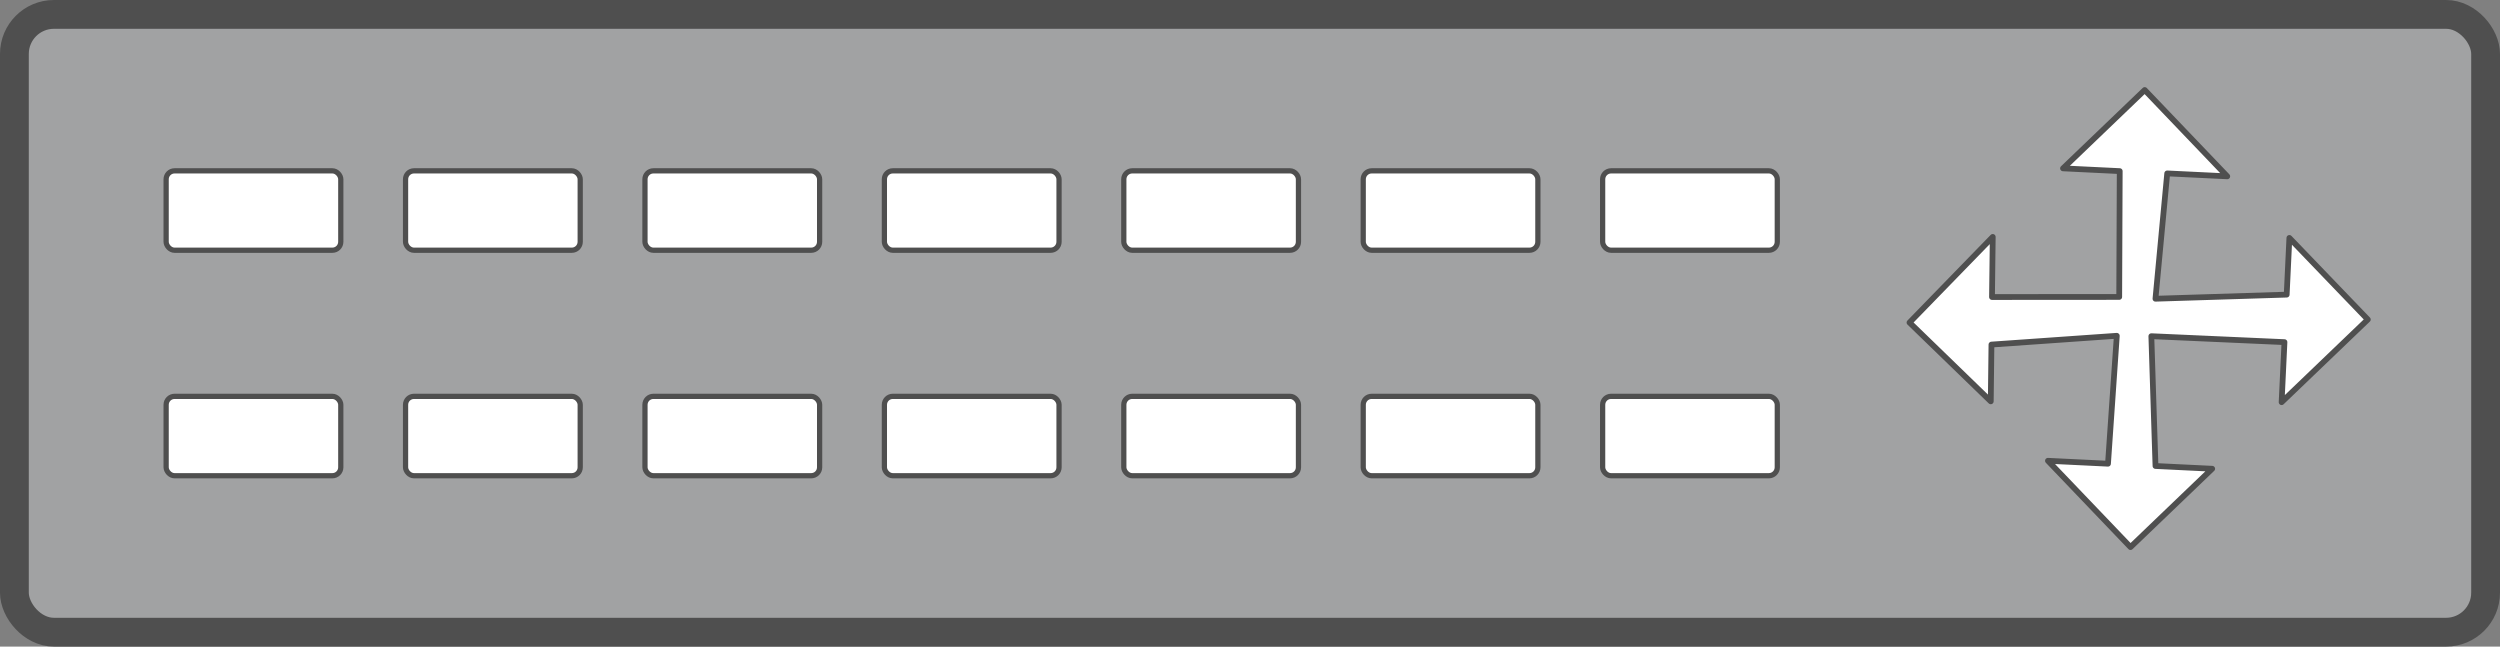 <?xml version="1.0" encoding="UTF-8" standalone="no"?>
<svg
   xmlns:dc="http://purl.org/dc/elements/1.1/"
   xmlns:cc="http://creativecommons.org/ns#"
   xmlns:rdf="http://www.w3.org/1999/02/22-rdf-syntax-ns#"
   xmlns:svg="http://www.w3.org/2000/svg"
   xmlns="http://www.w3.org/2000/svg"
   width="134.664mm"
   height="34.829mm"
   viewBox="0 0 477.157 123.409"
   id="svg7778"
   version="1.1">
  <rect x="0" y="0" width="477.157" height="123.409" fill="#808080" stroke="none"/>
  <defs
     id="defs7780" />
  <rect
     ry="7.544"
     y="2.748"
     x="2.748"
     height="117.912"
     width="471.66"
     id="rect4136-6"
     style="opacity:1;fill:#a1a2a3;fill-opacity:1;stroke:#4f4f4f;stroke-width:5.497;stroke-linecap:round;stroke-linejoin:round;stroke-miterlimit:2;stroke-dasharray:none;stroke-opacity:1" />
  <g
     transform="translate(-1.375,-1.3433456e-5)"
     id="g4179-9-2-3"
     style="stroke:#4f4f4f;stroke-opacity:1">
    <rect
       ry="1.607"
       y="32.608"
       x="124.475"
       height="15.152"
       width="33.335"
       id="rect4138-7-4-4-5"
       style="opacity:1;fill:#ffffff;fill-opacity:1;stroke:#4f4f4f;stroke-width:1;stroke-linecap:round;stroke-linejoin:round;stroke-miterlimit:2;stroke-dasharray:none;stroke-opacity:1" />
    <rect
       ry="1.607"
       y="75.648"
       x="124.475"
       height="15.152"
       width="33.335"
       id="rect4138-8-8-8-3-6"
       style="opacity:1;fill:#ffffff;fill-opacity:1;stroke:#4f4f4f;stroke-width:1;stroke-linecap:round;stroke-linejoin:round;stroke-miterlimit:2;stroke-dasharray:none;stroke-opacity:1" />
    <rect
       ry="1.607"
       y="32.608"
       x="170.171"
       height="15.152"
       width="33.335"
       id="rect4138-2-0-1-2-9"
       style="opacity:1;fill:#ffffff;fill-opacity:1;stroke:#4f4f4f;stroke-width:1;stroke-linecap:round;stroke-linejoin:round;stroke-miterlimit:2;stroke-dasharray:none;stroke-opacity:1" />
    <rect
       ry="1.607"
       y="75.648"
       x="170.171"
       height="15.152"
       width="33.335"
       id="rect4138-8-6-8-2-4-2"
       style="opacity:1;fill:#ffffff;fill-opacity:1;stroke:#4f4f4f;stroke-width:1;stroke-linecap:round;stroke-linejoin:round;stroke-miterlimit:2;stroke-dasharray:none;stroke-opacity:1" />
    <rect
       ry="1.607"
       y="32.608"
       x="215.867"
       height="15.152"
       width="33.335"
       id="rect4138-2-4-1-8-9-7"
       style="opacity:1;fill:#ffffff;fill-opacity:1;stroke:#4f4f4f;stroke-width:1;stroke-linecap:round;stroke-linejoin:round;stroke-miterlimit:2;stroke-dasharray:none;stroke-opacity:1" />
    <rect
       ry="1.607"
       y="75.648"
       x="215.867"
       height="15.152"
       width="33.335"
       id="rect4138-8-6-5-8-2-4-0"
       style="opacity:1;fill:#ffffff;fill-opacity:1;stroke:#4f4f4f;stroke-width:1;stroke-linecap:round;stroke-linejoin:round;stroke-miterlimit:2;stroke-dasharray:none;stroke-opacity:1" />
    <rect
       ry="1.607"
       y="32.608"
       x="261.563"
       height="15.152"
       width="33.335"
       id="rect4138-2-4-4-9-3-5-9"
       style="opacity:1;fill:#ffffff;fill-opacity:1;stroke:#4f4f4f;stroke-width:1;stroke-linecap:round;stroke-linejoin:round;stroke-miterlimit:2;stroke-dasharray:none;stroke-opacity:1" />
    <rect
       ry="1.607"
       y="75.648"
       x="261.563"
       height="15.152"
       width="33.335"
       id="rect4138-8-6-5-6-2-0-0-4"
       style="opacity:1;fill:#ffffff;fill-opacity:1;stroke:#4f4f4f;stroke-width:1;stroke-linecap:round;stroke-linejoin:round;stroke-miterlimit:2;stroke-dasharray:none;stroke-opacity:1" />
    <rect
       ry="1.607"
       y="32.608"
       x="307.259"
       height="15.152"
       width="33.335"
       id="rect4138-2-4-4-5-5-7-1-3"
       style="opacity:1;fill:#ffffff;fill-opacity:1;stroke:#4f4f4f;stroke-width:1;stroke-linecap:round;stroke-linejoin:round;stroke-miterlimit:2;stroke-dasharray:none;stroke-opacity:1" />
    <rect
       ry="1.607"
       y="75.648"
       x="307.259"
       height="15.152"
       width="33.335"
       id="rect4138-8-6-5-6-6-7-5-7-8"
       style="opacity:1;fill:#ffffff;fill-opacity:1;stroke:#4f4f4f;stroke-width:1;stroke-linecap:round;stroke-linejoin:round;stroke-miterlimit:2;stroke-dasharray:none;stroke-opacity:1" />
    <rect
       ry="1.607"
       y="32.608"
       x="33.084"
       height="15.152"
       width="33.335"
       id="rect4138-2-3-4-2-9-2"
       style="opacity:1;fill:#ffffff;fill-opacity:1;stroke:#4f4f4f;stroke-width:1;stroke-linecap:round;stroke-linejoin:round;stroke-miterlimit:2;stroke-dasharray:none;stroke-opacity:1" />
    <rect
       ry="1.607"
       y="75.648"
       x="33.084"
       height="15.152"
       width="33.335"
       id="rect4138-8-6-9-3-8-0-5"
       style="opacity:1;fill:#ffffff;fill-opacity:1;stroke:#4f4f4f;stroke-width:1;stroke-linecap:round;stroke-linejoin:round;stroke-miterlimit:2;stroke-dasharray:none;stroke-opacity:1" />
    <rect
       ry="1.607"
       y="32.608"
       x="78.78"
       height="15.152"
       width="33.335"
       id="rect4138-2-4-2-2-2-0-0"
       style="opacity:1;fill:#ffffff;fill-opacity:1;stroke:#4f4f4f;stroke-width:1;stroke-linecap:round;stroke-linejoin:round;stroke-miterlimit:2;stroke-dasharray:none;stroke-opacity:1" />
    <rect
       ry="1.607"
       y="75.648"
       x="78.78"
       height="15.152"
       width="33.335"
       id="rect4138-8-6-5-63-5-0-8-0"
       style="opacity:1;fill:#ffffff;fill-opacity:1;stroke:#4f4f4f;stroke-width:1;stroke-linecap:round;stroke-linejoin:round;stroke-miterlimit:2;stroke-dasharray:none;stroke-opacity:1" />
  </g>
  <path
     id="path5466-5"
     d="m 393.754,32.132 10.822,0.527 -0.096,24.014 -24.28,0.017 0.14,-11.473 -15.887,16.344 15.51,15.038 0.133,-10.834 23.913,-1.677 0.011,0.012 -1.682,24.402 -11.46,-0.557 15.755,16.473 15.593,-14.952 -10.822,-0.527 -0.793,-24.773 25.408,1.133 -0.543,11.459 16.454,-15.775 -14.972,-15.574 -0.514,10.822 -25.046,0.783 2.244,-23.919 11.46,0.557 -15.755,-16.473 -15.593,14.952 z"
     style="fill:#ffffff;fill-opacity:1;fill-rule:evenodd;stroke:#4f4f4f;stroke-width:1.103;stroke-linecap:round;stroke-linejoin:round;stroke-miterlimit:4;stroke-dasharray:none;stroke-opacity:1" />
</svg>
